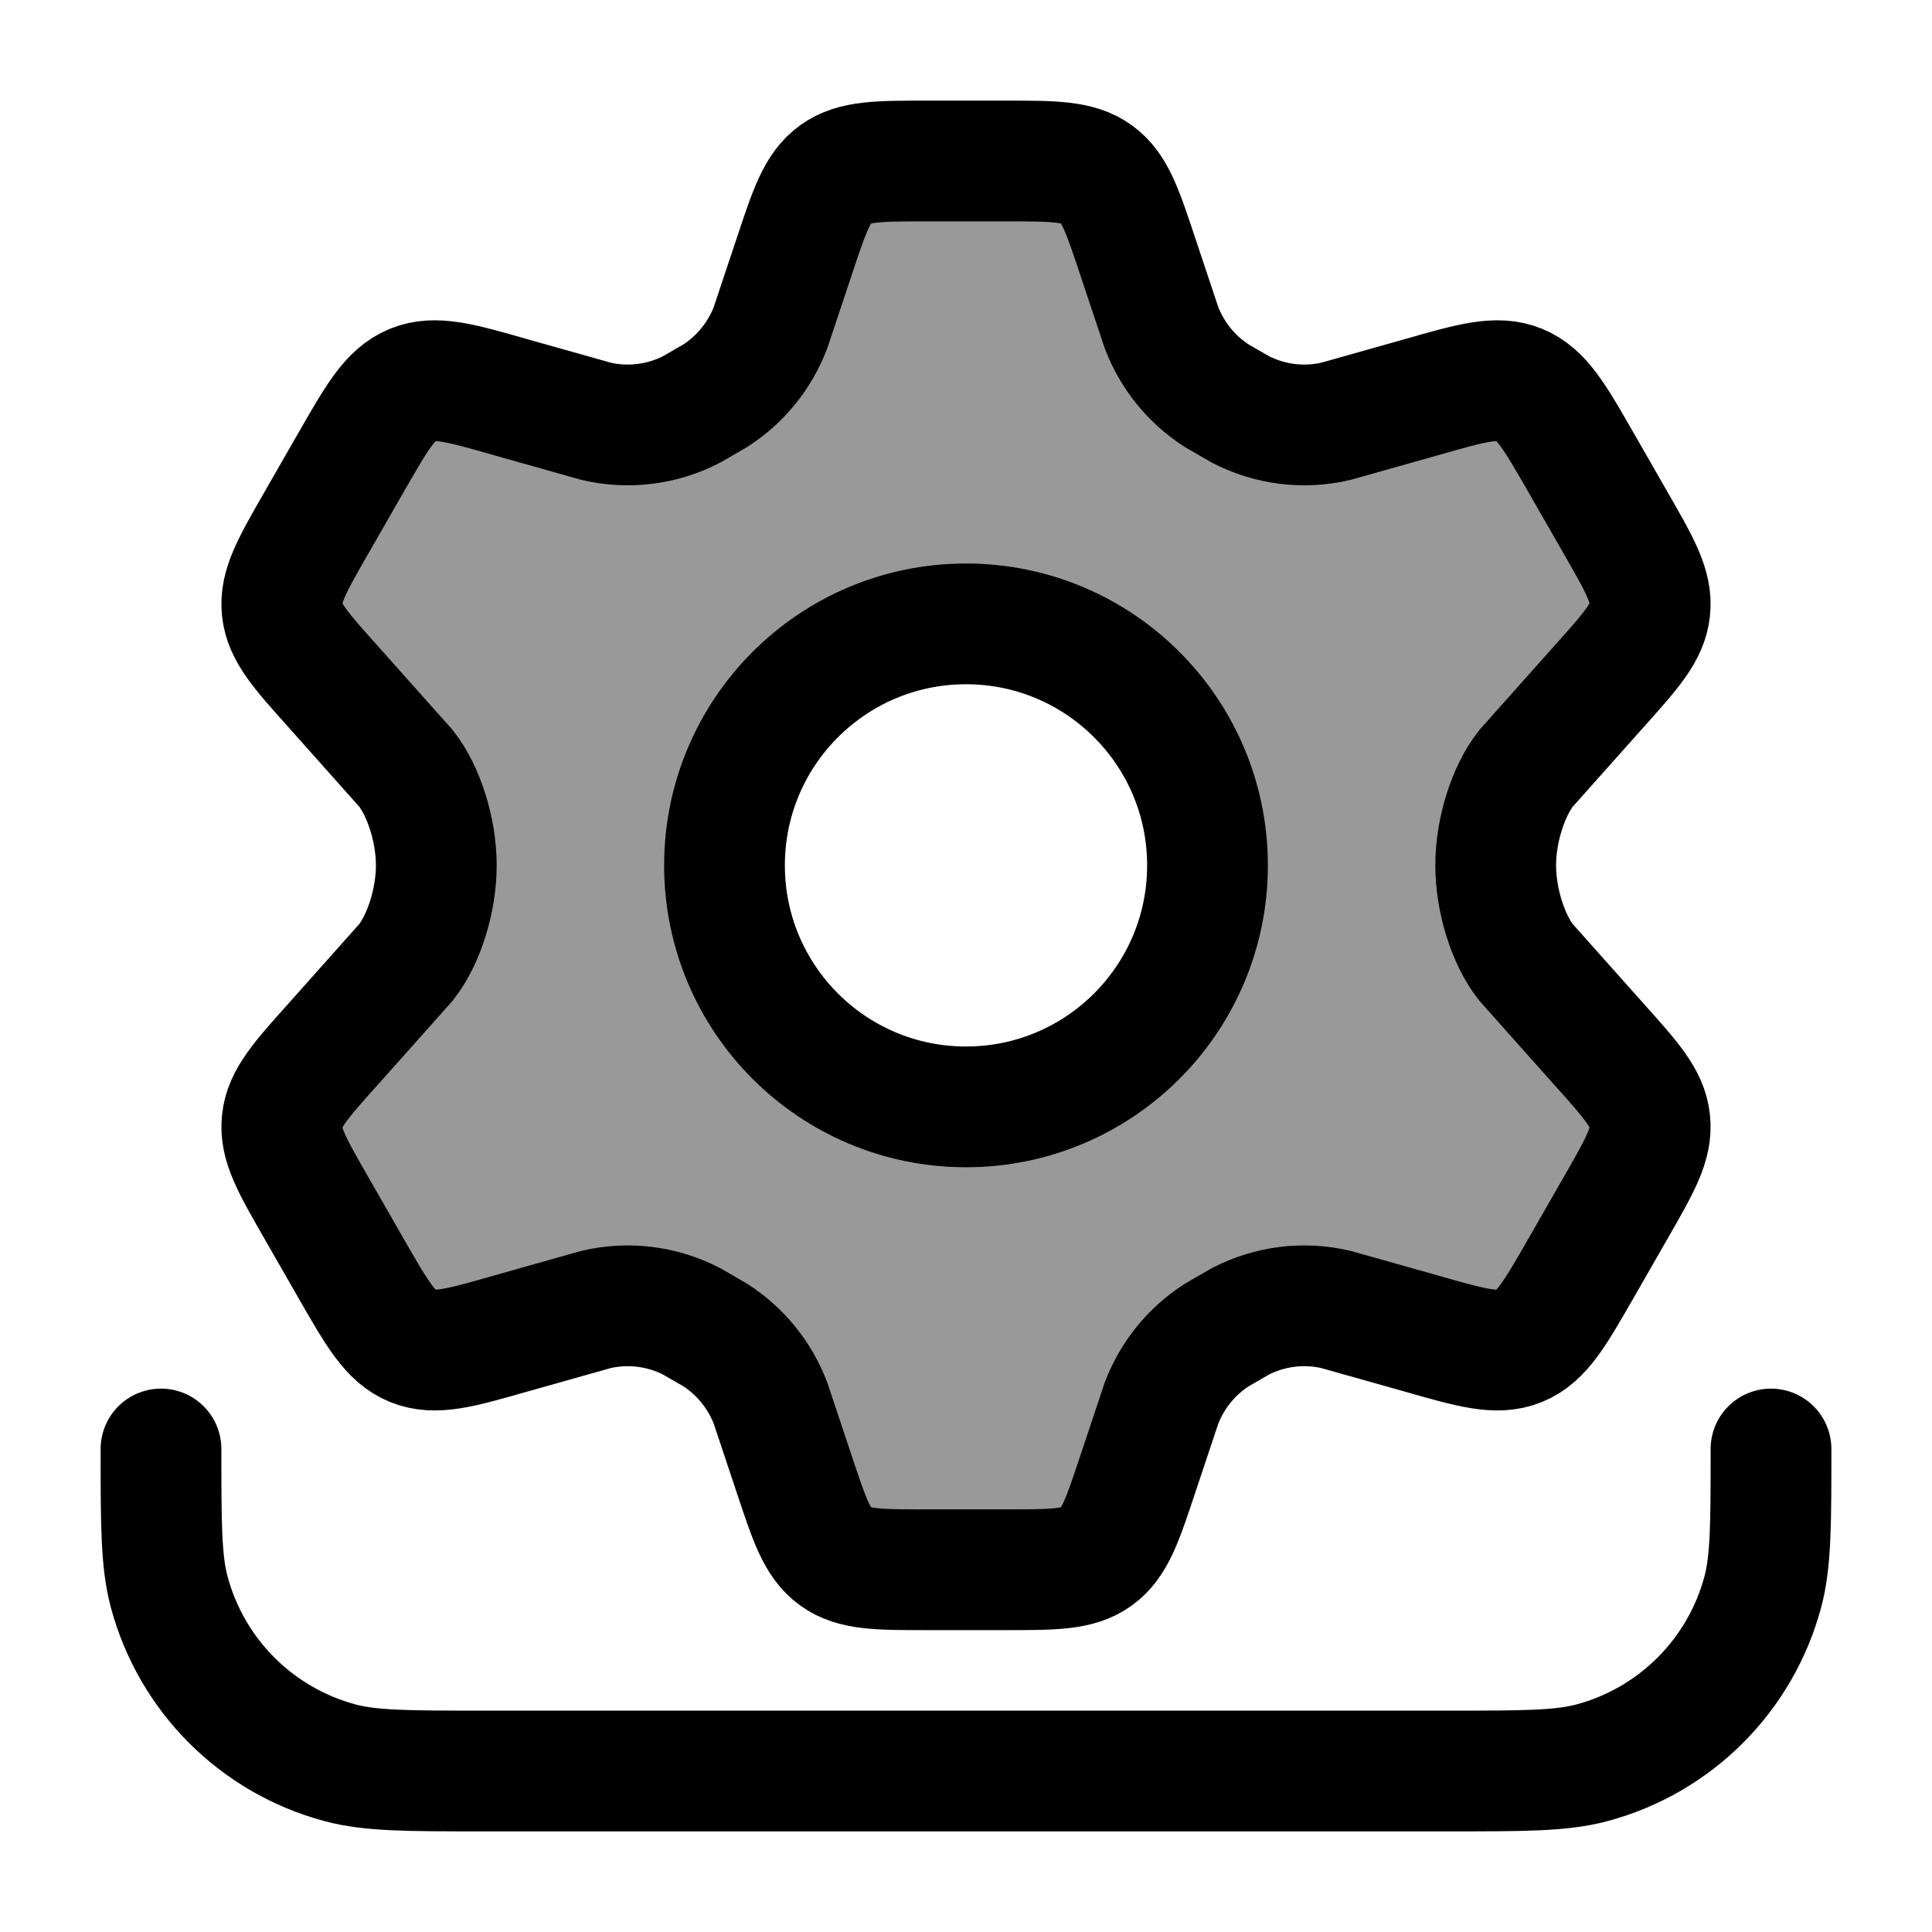 <svg width="24" height="24" viewBox="0 0 24 24" fill="none" xmlns="http://www.w3.org/2000/svg">
    <path opacity="0.4" fill-rule="evenodd" clip-rule="evenodd" d="M19.638 5.742L20.068 6.492C20.373 7.023 20.526 7.289 20.496 7.572C20.467 7.855 20.263 8.082 19.854 8.538L18.955 9.547C18.736 9.826 18.58 10.312 18.58 10.75C18.58 11.188 18.736 11.674 18.955 11.953L19.854 12.962C20.263 13.418 20.467 13.645 20.496 13.928C20.526 14.211 20.373 14.477 20.068 15.008L19.638 15.758C19.313 16.324 19.15 16.608 18.873 16.721C18.596 16.834 18.283 16.745 17.657 16.566L16.593 16.266C16.193 16.173 15.774 16.226 15.409 16.414L15.115 16.584C14.802 16.785 14.561 17.082 14.428 17.431L14.137 18.303C13.945 18.881 13.85 19.17 13.622 19.335C13.394 19.5 13.091 19.5 12.486 19.5H11.514C10.909 19.5 10.606 19.5 10.378 19.335C10.15 19.17 10.055 18.881 9.863 18.303L9.572 17.431C9.439 17.082 9.198 16.785 8.885 16.584L8.591 16.414C8.226 16.226 7.807 16.173 7.407 16.266L6.343 16.566C5.717 16.745 5.404 16.834 5.127 16.721C4.85 16.608 4.687 16.324 4.362 15.758L3.932 15.008C3.627 14.477 3.474 14.211 3.504 13.928C3.533 13.645 3.737 13.418 4.146 12.962L5.045 11.953C5.264 11.674 5.42 11.188 5.42 10.75C5.42 10.312 5.264 9.826 5.045 9.547L4.146 8.538C3.737 8.082 3.533 7.855 3.504 7.572C3.474 7.289 3.627 7.023 3.932 6.492L4.362 5.742C4.687 5.176 4.85 4.892 5.127 4.779C5.404 4.666 5.717 4.755 6.343 4.934L7.407 5.234C7.807 5.327 8.226 5.274 8.591 5.086L8.885 4.916C9.198 4.715 9.439 4.418 9.572 4.069L9.863 3.197C10.055 2.619 10.15 2.33 10.378 2.165C10.606 2 10.909 2 11.514 2H12.486C13.091 2 13.394 2 13.622 2.165C13.85 2.33 13.945 2.619 14.137 3.197L14.428 4.069C14.561 4.418 14.802 4.715 15.115 4.916L15.409 5.086C15.774 5.274 16.193 5.327 16.593 5.234L17.657 4.934C18.283 4.755 18.596 4.666 18.873 4.779C19.15 4.892 19.313 5.176 19.638 5.742ZM12 13.75C13.657 13.75 15 12.407 15 10.75C15 9.093 13.657 7.75 12 7.75C10.343 7.75 9 9.093 9 10.75C9 12.407 10.343 13.75 12 13.75Z" fill="currentColor"/>
    <path d="M20.068 6.492L19.638 5.742C19.313 5.176 19.15 4.892 18.873 4.779C18.596 4.666 18.283 4.755 17.657 4.934L16.593 5.234C16.193 5.327 15.774 5.274 15.409 5.086L15.115 4.916C14.802 4.715 14.561 4.418 14.428 4.069L14.137 3.197C13.945 2.619 13.85 2.33 13.622 2.165C13.394 2 13.091 2 12.486 2H11.514C10.909 2 10.606 2 10.378 2.165C10.15 2.33 10.055 2.619 9.863 3.197L9.572 4.069C9.439 4.418 9.198 4.715 8.885 4.916L8.591 5.086C8.226 5.274 7.807 5.327 7.407 5.234L6.343 4.934C5.717 4.755 5.404 4.666 5.127 4.779C4.85 4.892 4.687 5.176 4.362 5.742L3.932 6.492C3.627 7.023 3.474 7.289 3.504 7.572C3.533 7.855 3.737 8.082 4.146 8.538L5.045 9.547C5.264 9.826 5.42 10.312 5.42 10.75C5.42 11.188 5.264 11.674 5.045 11.953L4.146 12.962C3.737 13.418 3.533 13.645 3.504 13.928C3.474 14.211 3.627 14.477 3.932 15.008L4.362 15.758C4.687 16.324 4.85 16.608 5.127 16.721C5.404 16.834 5.717 16.745 6.343 16.566L7.407 16.266C7.807 16.173 8.226 16.226 8.591 16.414L8.885 16.584C9.198 16.785 9.439 17.082 9.572 17.431L9.863 18.303C10.055 18.881 10.15 19.17 10.378 19.335C10.606 19.5 10.909 19.5 11.514 19.5H12.486C13.091 19.5 13.394 19.5 13.622 19.335C13.85 19.17 13.945 18.881 14.137 18.303L14.428 17.431C14.561 17.082 14.802 16.785 15.115 16.584L15.409 16.414C15.774 16.226 16.193 16.173 16.593 16.266L17.657 16.566C18.283 16.745 18.596 16.834 18.873 16.721C19.15 16.608 19.313 16.324 19.638 15.758L20.068 15.008C20.373 14.477 20.526 14.211 20.496 13.928C20.467 13.645 20.263 13.418 19.854 12.962L18.955 11.953C18.736 11.674 18.58 11.188 18.58 10.75C18.58 10.312 18.736 9.826 18.955 9.547L19.854 8.538C20.263 8.082 20.467 7.855 20.496 7.572C20.526 7.289 20.373 7.023 20.068 6.492Z" stroke="currentColor" stroke-width="1.5" stroke-linecap="round"/>
    <path d="M15 10.75C15 12.407 13.657 13.75 12 13.75C10.343 13.75 9 12.407 9 10.75C9 9.093 10.343 7.75 12 7.75C13.657 7.75 15 9.093 15 10.75Z" stroke="currentColor" stroke-width="1.5"/>
    <path d="M22 18C22 18.93 22 19.395 21.898 19.776C21.62 20.812 20.812 21.62 19.776 21.898C19.395 22 18.93 22 18 22H6C5.07 22 4.605 22 4.224 21.898C3.188 21.62 2.38 20.812 2.102 19.776C2 19.395 2 18.93 2 18" stroke="currentColor" stroke-width="1.5" stroke-linecap="round"/>
</svg>
